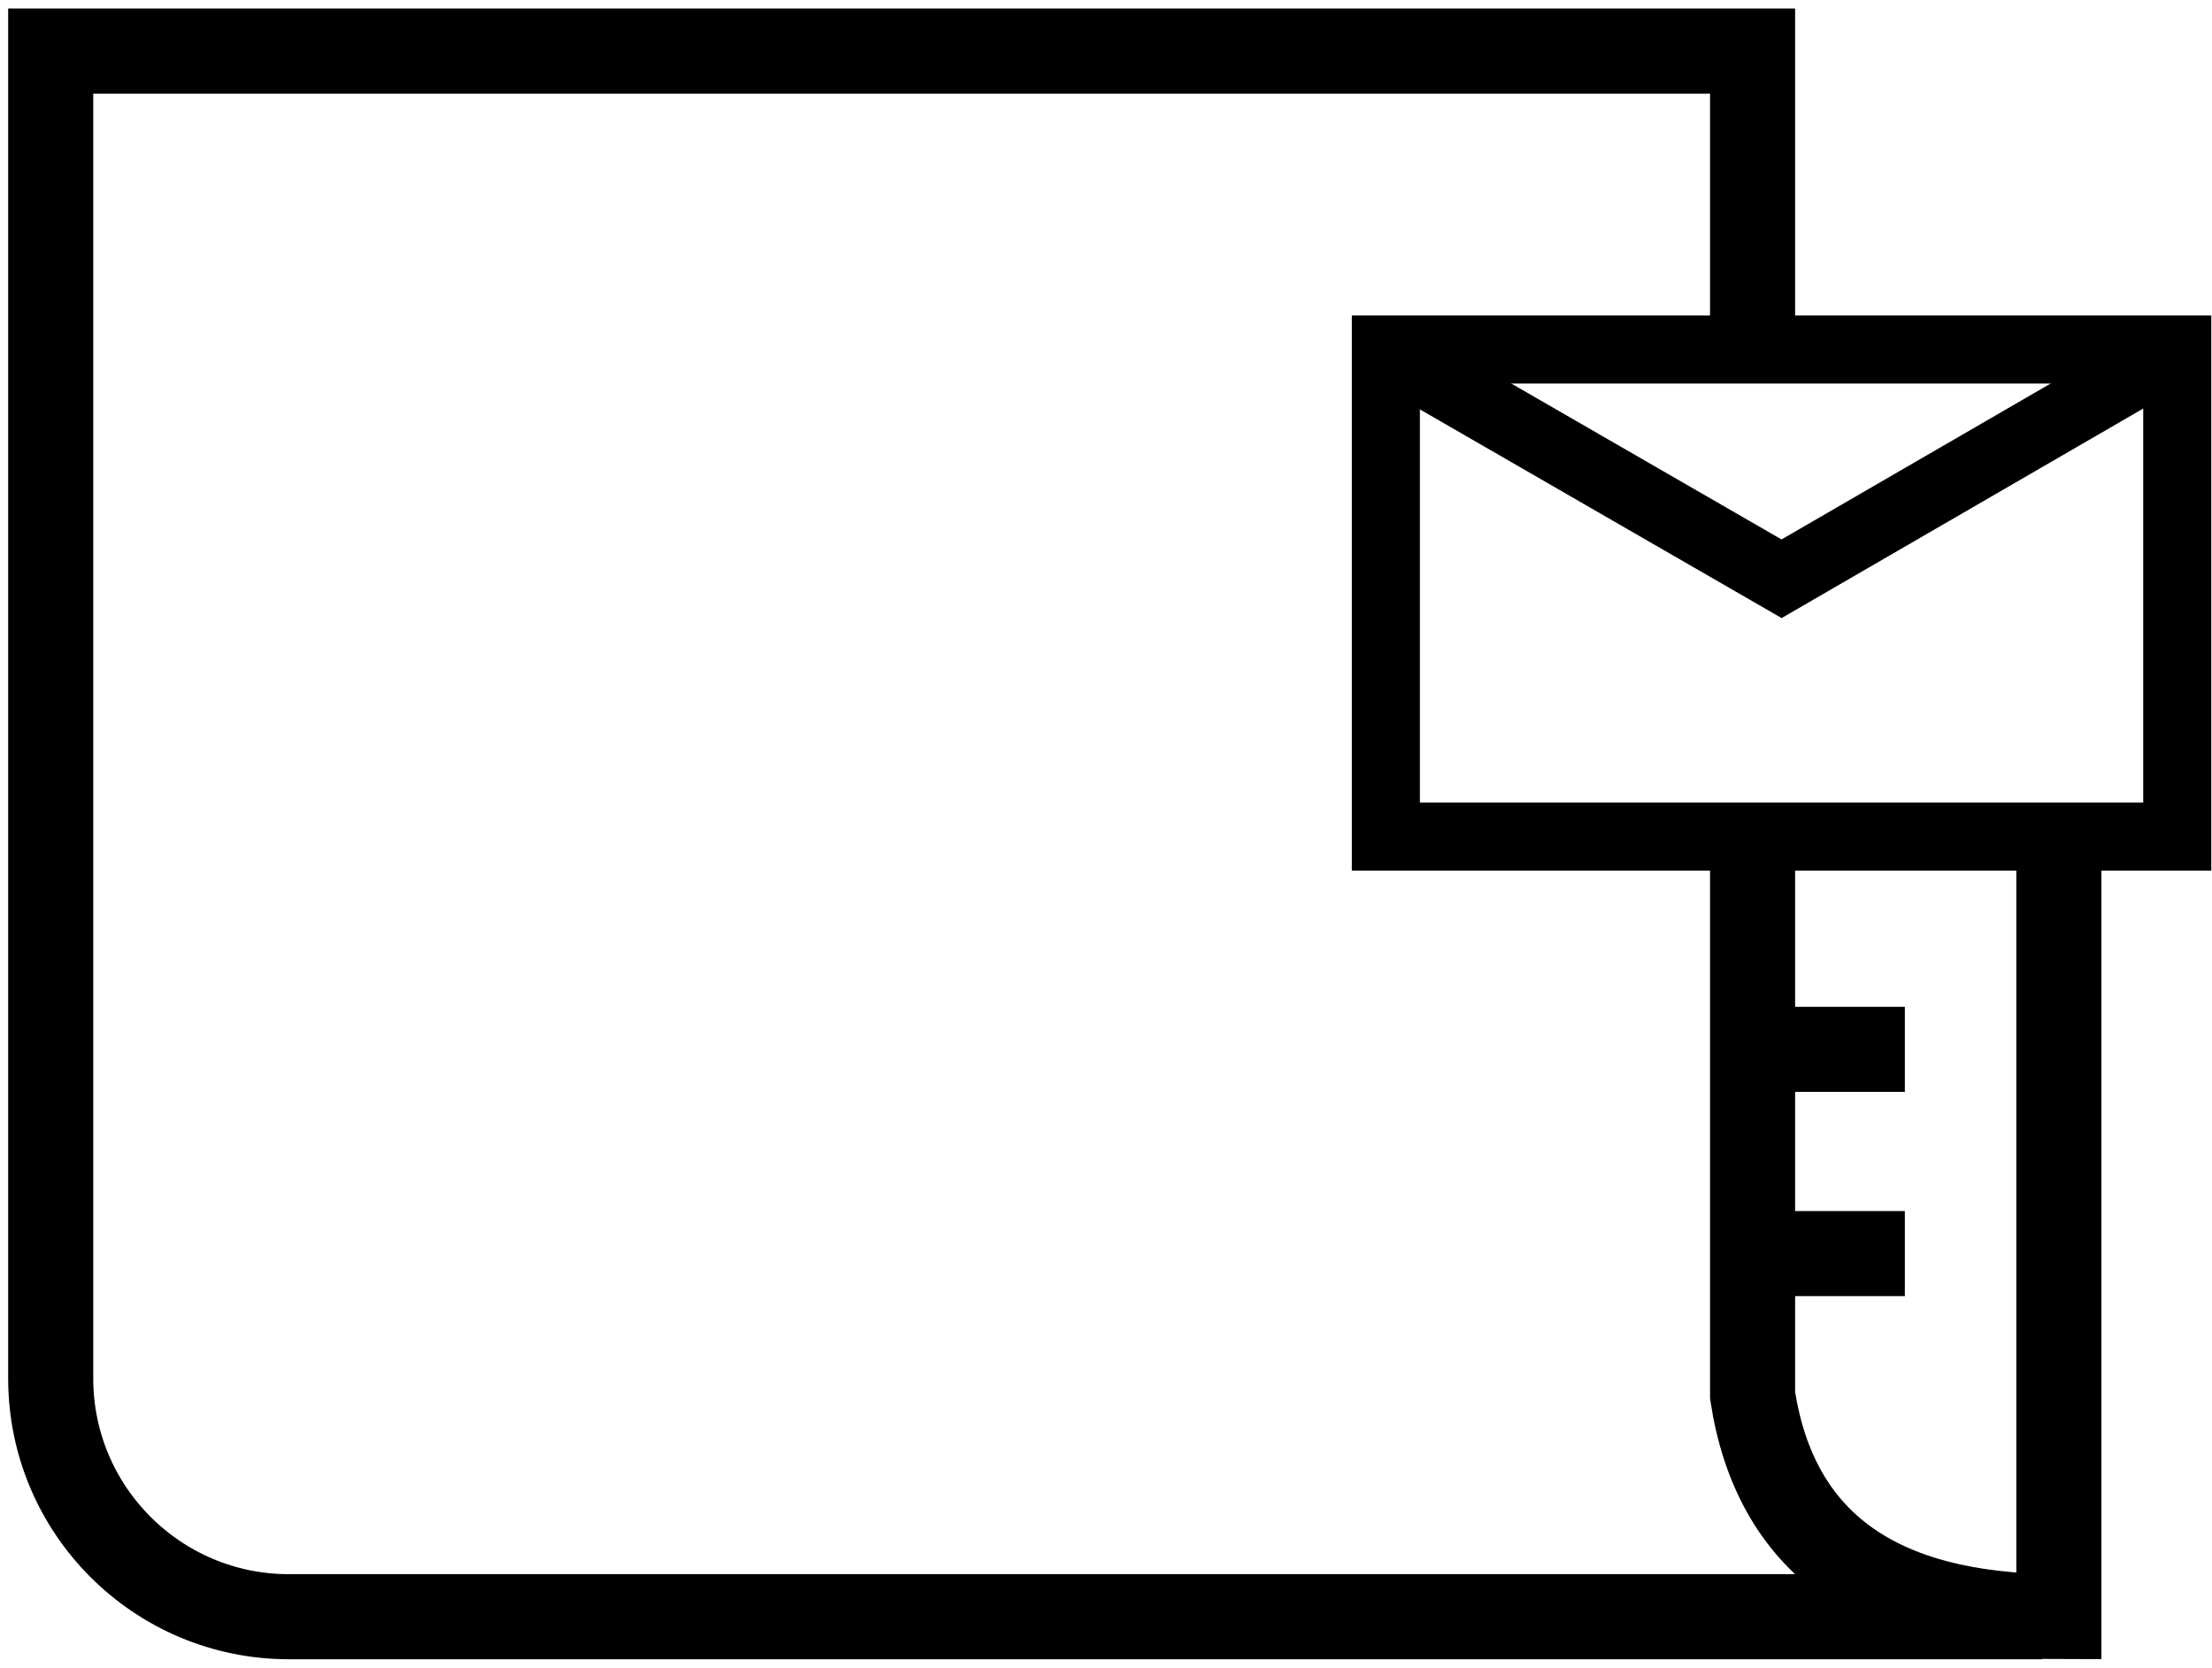 <svg xmlns="http://www.w3.org/2000/svg" width="65" height="49" viewBox="0 0 65 49">
  <g fill="none" fill-rule="evenodd" stroke="#000" transform="translate(1 1)">
    <path stroke-width="2.5" d="M50.5,8.5 L50.5,0.5 L0.49,0.5 L0.49,39.503 L0.49,39.503 C0.49,43.369 3.624,46.503 7.49,46.503 L59,46.503"/>
    <g stroke-width="2" transform="translate(39.277 9.269)">
      <rect width="23.255" height="14.311" x=".447"/>
      <polyline points=".397 0 12.075 6.736 23.702 0"/>
    </g>
    <path stroke-width="2.5" d="M50.5 24.5L50.5 29.5 50.5 40C51.167 44.333 54.167 46.5 59.5 46.5L59.5 24M50.564 35.833L54.974 35.833M50.564 29.833L54.974 29.833"/>
  </g>
</svg>
